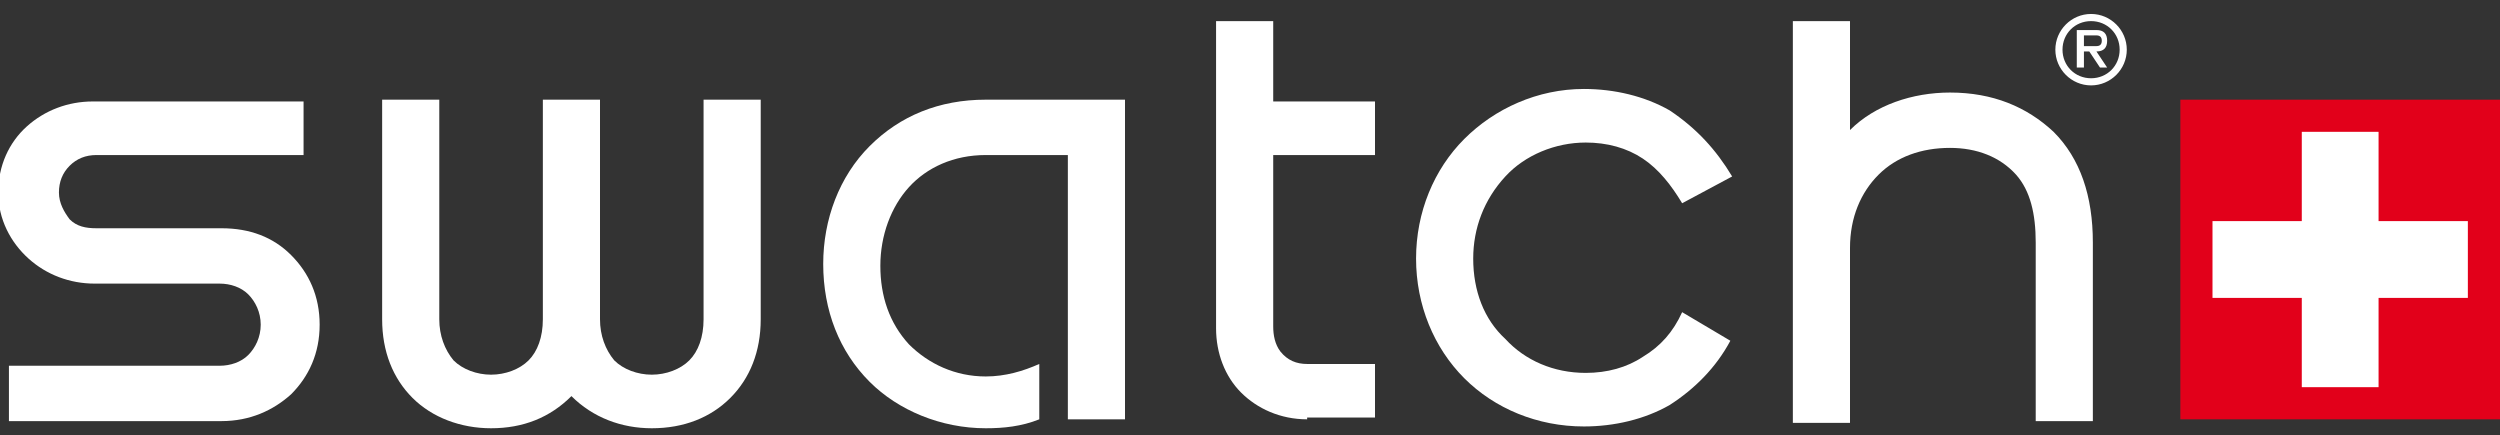 <svg width="178" height="31" viewBox="0 0 178 31" fill="none" xmlns="http://www.w3.org/2000/svg">
<rect x="0" y="0" width="178" height="31" fill="#333333" stroke="none"/>
<g clip-path="url(#clip0)">
<path d="M131.72 1.503V9.259C133.5 7.479 136.17 6.589 138.84 6.589C141.891 6.589 144.307 7.606 146.214 9.386C148.121 11.293 149.011 13.963 149.011 17.269V29.983H144.943V17.269C144.943 15.235 144.561 13.582 143.544 12.437C142.4 11.166 140.747 10.53 138.84 10.53C136.806 10.53 135.026 11.166 133.754 12.437C132.483 13.709 131.72 15.489 131.72 17.65V30.11H127.651V1.503H131.72Z" fill="white"/>
<path d="M93.069 29.856C91.161 29.856 89.508 29.093 88.364 27.949C87.22 26.805 86.584 25.152 86.584 23.372V1.503H90.653V7.224H97.9V11.039H90.653V23.244C90.653 23.88 90.78 24.516 91.161 25.024C91.67 25.66 92.306 25.915 93.069 25.915H97.9V29.729H93.069V29.856Z" fill="white"/>
<path d="M42.72 7.097V22.736C42.72 23.88 43.101 24.897 43.737 25.66C44.373 26.296 45.39 26.677 46.407 26.677C47.424 26.677 48.441 26.296 49.077 25.66C49.713 25.024 50.094 24.007 50.094 22.736V7.097H54.163V22.736C54.163 25.024 53.4 26.932 52.001 28.33C50.603 29.729 48.696 30.492 46.407 30.492C44.246 30.492 42.211 29.729 40.686 28.203C39.16 29.729 37.253 30.492 34.964 30.492C32.803 30.492 30.769 29.729 29.37 28.33C27.971 26.932 27.209 25.024 27.209 22.736V7.097H31.277V22.736C31.277 23.88 31.659 24.897 32.294 25.66C32.93 26.296 33.947 26.677 34.964 26.677C35.981 26.677 36.999 26.296 37.634 25.66C38.27 25.024 38.651 24.007 38.651 22.736V7.097H42.72Z" fill="white"/>
<path d="M0.636 29.856V26.041H15.639C16.401 26.041 17.164 25.787 17.673 25.279C18.181 24.77 18.563 24.007 18.563 23.117C18.563 22.227 18.181 21.464 17.673 20.956C17.164 20.447 16.401 20.193 15.639 20.193H6.739C4.959 20.193 3.306 19.557 2.034 18.413C0.763 17.269 -0.127 15.616 -0.127 13.709C-0.127 11.802 0.636 10.149 1.907 9.004C3.179 7.86 4.831 7.224 6.611 7.224H21.614V11.039H6.866C6.103 11.039 5.467 11.293 4.959 11.802C4.45 12.31 4.196 12.946 4.196 13.709C4.196 14.472 4.577 15.107 4.959 15.616C5.467 16.124 6.103 16.252 6.866 16.252H15.766C17.8 16.252 19.453 16.887 20.724 18.159C21.996 19.43 22.759 21.083 22.759 23.117C22.759 25.151 21.996 26.804 20.724 28.076C19.453 29.22 17.8 29.983 15.766 29.983H0.636V29.856Z" fill="white"/>
<path d="M73.997 29.856C72.726 30.364 71.454 30.492 70.183 30.492C67.004 30.492 63.953 29.22 61.919 27.186C59.757 25.024 58.613 22.1 58.613 18.794C58.613 15.616 59.757 12.564 61.919 10.403C64.08 8.242 66.877 7.097 70.183 7.097H80.1V29.856H76.031V11.039H70.183C67.894 11.039 65.987 11.929 64.716 13.327C63.444 14.726 62.681 16.76 62.681 18.922C62.681 21.083 63.317 22.99 64.716 24.516C66.114 25.914 68.021 26.804 70.183 26.804C71.581 26.804 72.853 26.423 73.997 25.914V29.856V29.856Z" fill="white"/>
<path d="M104.893 18.413C104.893 20.701 105.656 22.736 107.181 24.134C108.58 25.66 110.614 26.55 112.903 26.55C114.429 26.55 115.827 26.169 116.971 25.406C118.243 24.643 119.133 23.626 119.769 22.227L123.201 24.261C122.184 26.169 120.659 27.694 118.879 28.838C117.099 29.856 114.937 30.364 112.776 30.364C109.47 30.364 106.419 29.093 104.257 26.931C102.096 24.77 100.824 21.718 100.824 18.413C100.824 15.107 102.096 12.056 104.257 9.894C106.419 7.733 109.47 6.334 112.776 6.334C114.937 6.334 117.099 6.843 118.879 7.86C120.786 9.131 122.184 10.657 123.329 12.564L119.769 14.471C119.006 13.2 118.116 12.056 116.971 11.293C115.827 10.53 114.429 10.149 112.903 10.149C110.741 10.149 108.58 11.039 107.181 12.564C105.656 14.217 104.893 16.251 104.893 18.413Z" fill="white"/>
<path d="M146.341 3.537C146.341 2.139 147.486 0.994 148.884 0.994C150.283 0.994 151.427 2.139 151.427 3.537C151.427 4.936 150.283 6.08 148.884 6.08C147.486 6.08 146.341 4.936 146.341 3.537ZM146.85 3.537C146.85 4.682 147.74 5.572 148.884 5.572C150.029 5.572 150.919 4.682 150.919 3.537C150.919 2.393 150.029 1.503 148.884 1.503C147.74 1.503 146.85 2.393 146.85 3.537ZM148.757 3.664H148.376V4.809H147.867V2.139H149.266C149.774 2.139 150.029 2.393 150.029 2.902C150.029 3.41 149.774 3.664 149.266 3.664L150.029 4.809H149.52L148.757 3.664ZM149.266 3.283C149.52 3.283 149.647 3.156 149.647 2.902C149.647 2.647 149.52 2.52 149.266 2.52H148.376V3.283H149.266Z" fill="white"/>
<path d="M178 7.097H155.241V29.856H178V7.097Z" fill="#E2001A"/>
<path d="M169.354 15.743V9.386H163.887V15.743H157.53V21.21H163.887V27.567H169.354V21.21H175.711V15.743H169.354Z" fill="white"/>
</g>
<defs>
<clipPath id="clip0">
<rect width="178" height="30.514" fill="white" transform="translate(0 0.486)"/>
</clipPath>
</defs>
</svg>
